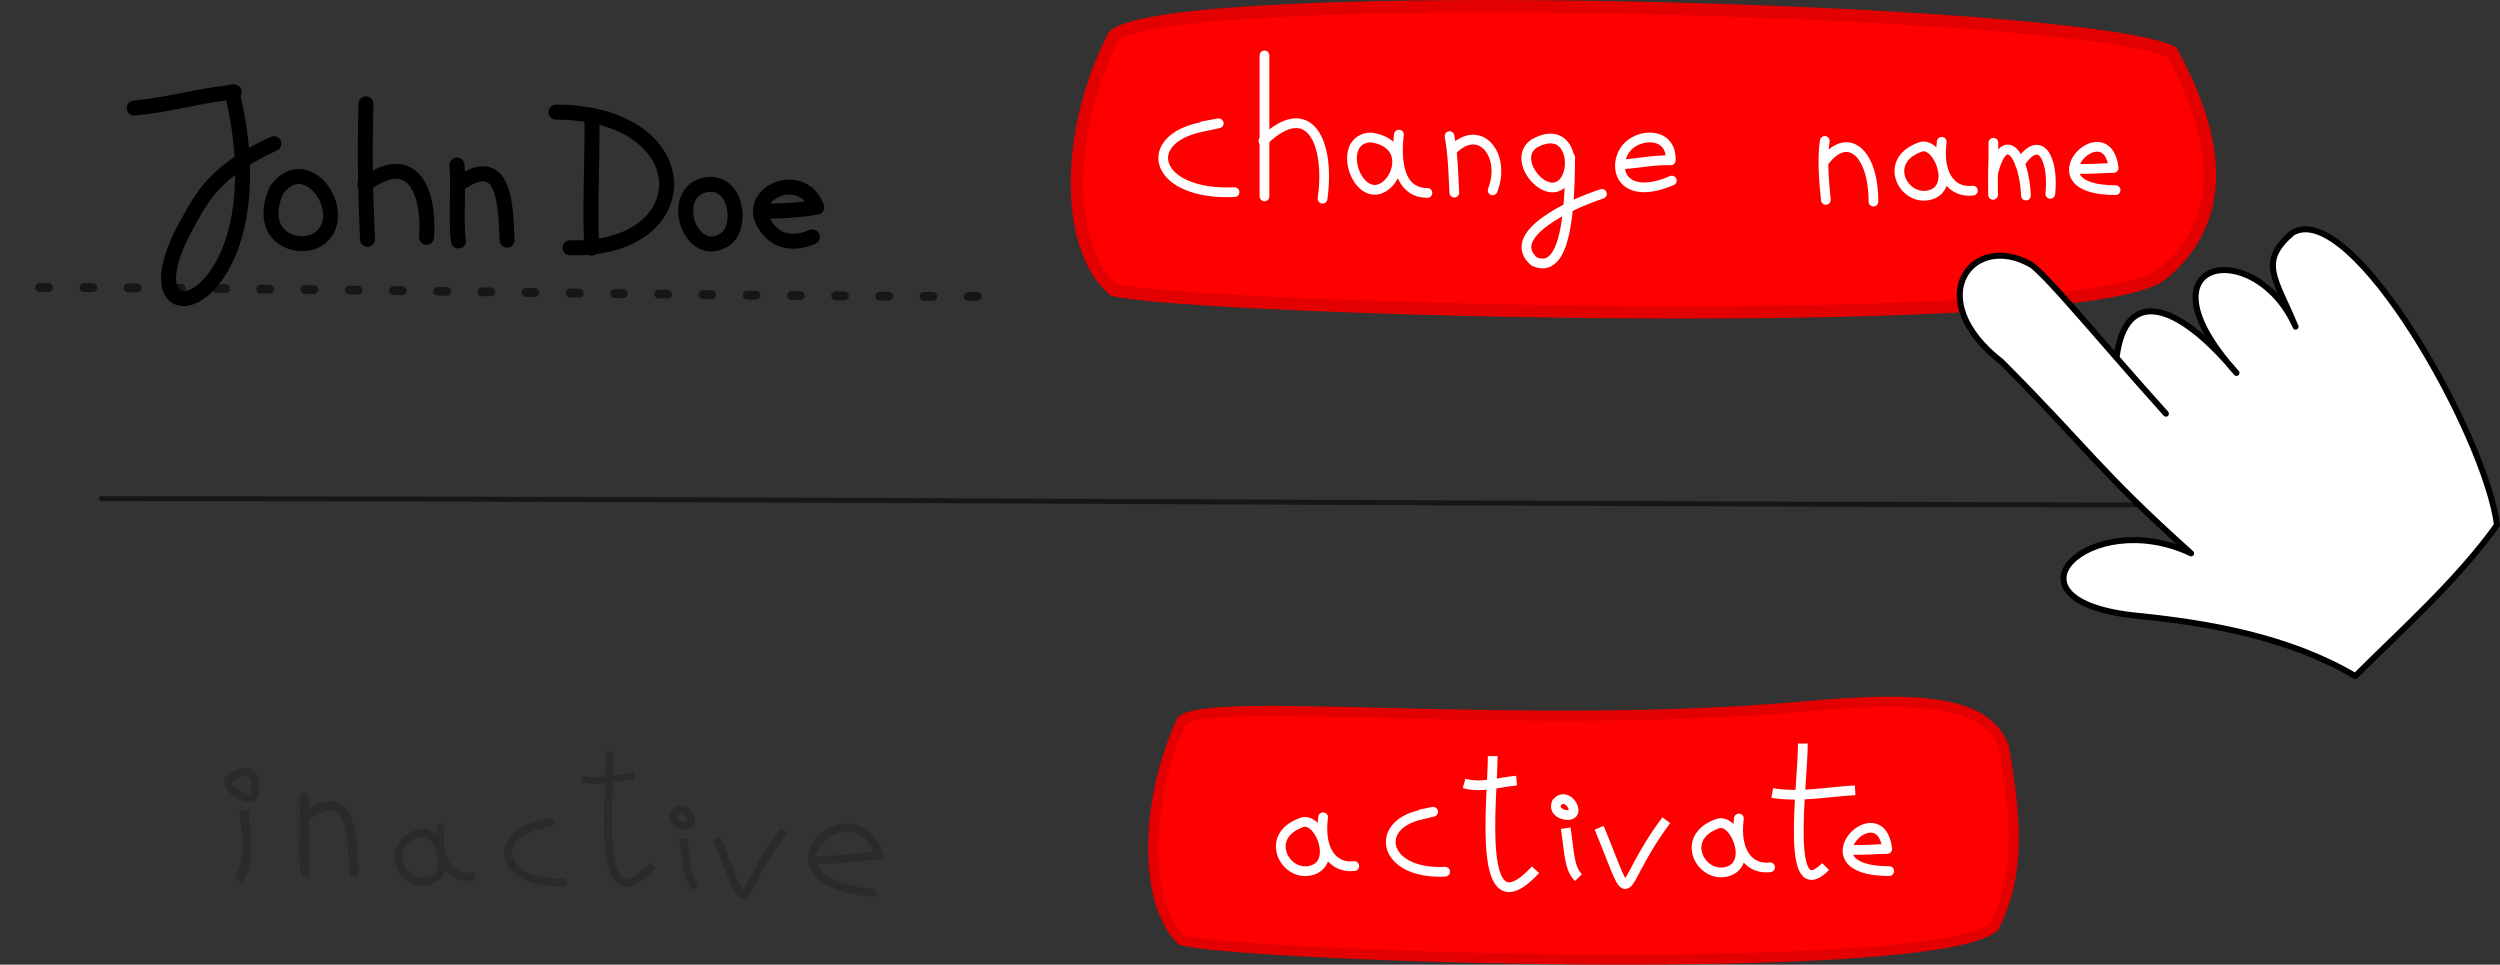 <?xml version="1.0" encoding="UTF-8" standalone="no"?>
<svg
   xmlns:dc="http://purl.org/dc/elements/1.1/"
   xmlns:cc="http://creativecommons.org/ns#"
   xmlns:rdf="http://www.w3.org/1999/02/22-rdf-syntax-ns#"
   xmlns:svg="http://www.w3.org/2000/svg"
   xmlns="http://www.w3.org/2000/svg"
   version="1.1"
   id="svg5076"
   viewBox="0 0 667.873 257.704"
   height="72.73mm"
   width="188.489mm">
  <rect x="0" y="0" width="667.873" height="257.704" fill="#333333" stroke="none"/>
  <defs
     id="defs5078" />
  <g
     transform="translate(-38.711,-171.855)"
     id="layer1">
    <path
       id="path5628-6"
       d="m 65.795,305.061 c 204.78,0.053 399.569,1.745 605.553,1.745"
       style="fill:none;fill-rule:evenodd;stroke:#000000;stroke-width:1.343;stroke-linecap:round;stroke-linejoin:miter;stroke-miterlimit:4;stroke-dasharray:none;stroke-dashoffset:2.398;stroke-opacity:0.562" />
    <path
       id="path5628"
       d="m 39.909,248.629 c 89.558,0.074 174.747,2.434 264.832,2.434"
       style="fill:none;fill-rule:evenodd;stroke:#000000;stroke-width:2.363;stroke-linecap:round;stroke-linejoin:miter;stroke-miterlimit:4;stroke-dasharray:2.363, 9.45;stroke-dashoffset:2.398;stroke-opacity:0.562" />
    <path
       id="path5632"
       d="m 74.577,200.727 c 10.902,-1.114 16.062,-3.176 26.723,-4.294"
       style="fill:none;fill-rule:evenodd;stroke:#000000;stroke-width:4;stroke-linecap:round;stroke-linejoin:round;stroke-miterlimit:4;stroke-dasharray:none;stroke-opacity:1" />
    <path
       id="path5634"
       d="m 100.681,196.408 c 14.399,59.51 -31.696,70.433 -11.924,35.179 3.66,-6.525 7.083,-14.075 23.113,-21.353"
       style="fill:none;fill-rule:evenodd;stroke:#000000;stroke-width:4;stroke-linecap:round;stroke-linejoin:round;stroke-miterlimit:4;stroke-dasharray:none;stroke-opacity:1" />
    <path
       id="path5636"
       d="m 112.504,222.747 c -5.64,13.226 7.176,16.874 12.095,12.361 7.536,-6.913 -4.182,-23.461 -12.095,-12.361 z"
       style="fill:none;fill-rule:evenodd;stroke:#000000;stroke-width:4;stroke-linecap:round;stroke-linejoin:round;stroke-miterlimit:4;stroke-dasharray:none;stroke-opacity:1" />
    <path
       id="path5638"
       d="m 136.458,199.579 c -0.291,13.006 -0.214,22.727 0.429,36.223"
       style="fill:none;fill-rule:evenodd;stroke:#000000;stroke-width:4;stroke-linecap:round;stroke-linejoin:round;stroke-miterlimit:4;stroke-dasharray:none;stroke-opacity:1" />
    <path
       id="path5640"
       d="m 136.159,221.177 c 12.886,-9.631 17.398,2.136 16.499,14.064"
       style="fill:none;fill-rule:evenodd;stroke:#000000;stroke-width:4;stroke-linecap:round;stroke-linejoin:round;stroke-miterlimit:4;stroke-dasharray:none;stroke-opacity:1" />
    <path
       id="path5642"
       d="m 160.793,215.949 c 0.531,6.112 -0.399,14.984 0.4,20.288"
       style="fill:none;fill-rule:evenodd;stroke:#000000;stroke-width:4;stroke-linecap:round;stroke-linejoin:round;stroke-miterlimit:4;stroke-dasharray:none;stroke-opacity:1" />
    <path
       id="path5644"
       d="m 160.978,221.233 c 12.815,-9.355 12.767,5.7 13.199,14.766"
       style="fill:none;fill-rule:evenodd;stroke:#000000;stroke-width:4;stroke-linecap:round;stroke-linejoin:round;stroke-miterlimit:4;stroke-dasharray:none;stroke-opacity:1" />
    <path
       id="path5646"
       d="m 196.87,202.97 c 0.098,12.07 -0.619,23.847 -0.105,35.161"
       style="fill:none;fill-rule:evenodd;stroke:#000000;stroke-width:4;stroke-linecap:round;stroke-linejoin:round;stroke-miterlimit:4;stroke-dasharray:none;stroke-opacity:1" />
    <path
       id="path5648"
       d="m 191.003,238.045 c 35.23,0.988 34.742,-36.223 -3.766,-36.223"
       style="fill:none;fill-rule:evenodd;stroke:#000000;stroke-width:4;stroke-linecap:round;stroke-linejoin:round;stroke-miterlimit:4;stroke-dasharray:none;stroke-opacity:1" />
    <path
       id="path5652"
       d="m 227.99,221.118 c -11.308,1.231 -5.176,20.846 4.36,14.74 4.808,-3.078 3.383,-15.961 -4.945,-14.669"
       style="fill:none;fill-rule:evenodd;stroke:#000000;stroke-width:4;stroke-linecap:round;stroke-linejoin:round;stroke-miterlimit:4;stroke-dasharray:none;stroke-opacity:1" />
    <path
       id="path5656"
       d="m 242.094,228.46 c 0.081,-0.345 7.89,0.032 14.805,-1.25 -4.003,-11.05 -21.589,-3.12 -12.363,6.603 2.059,2.17 6.004,3.633 11.198,1.326"
       style="fill:none;fill-rule:evenodd;stroke:#000000;stroke-width:4;stroke-linecap:round;stroke-linejoin:round;stroke-miterlimit:4;stroke-dasharray:none;stroke-opacity:1" />
    <path
       id="path5672"
       d="m 616.344,245.066 c -19.436,16.424 -260.677,9.36 -280.15,4.238 -13.438,-11.621 -12.631,-43.29 0.043,-67.814 15.233,-13.988 257.86,-7.629 282.628,4.238 14.111,25.52 13.915,45.834 -2.521,59.338 z"
       style="fill:#ff0000;fill-rule:evenodd;stroke:#e20000;stroke-width:3.33;stroke-linecap:butt;stroke-linejoin:miter;stroke-miterlimit:4;stroke-dasharray:none;stroke-opacity:1" />
    <path
       id="path5676"
       d="m 360.144,205.525 c -0.171,0.09 9.788,-1.851 -0.508,0.269 -16.461,3.389 -12.578,18.365 8.88,17.392"
       style="fill:none;fill-rule:evenodd;stroke:#ffffff;stroke-width:2.599;stroke-linecap:round;stroke-linejoin:round;stroke-miterlimit:4;stroke-dasharray:none;stroke-opacity:1" />
    <path
       id="path5678"
       d="m 376.513,186.652 c 0,12.172 0,27.577 0,37.676"
       style="fill:none;fill-rule:evenodd;stroke:#ffffff;stroke-width:2.599;stroke-linecap:round;stroke-linejoin:round;stroke-miterlimit:4;stroke-dasharray:none;stroke-opacity:1" />
    <path
       id="path5680"
       d="m 376.225,209.504 c 12.324,-11.862 17.915,0.541 15.802,15.441"
       style="fill:none;fill-rule:evenodd;stroke:#ffffff;stroke-width:2.599;stroke-linecap:round;stroke-linejoin:round;stroke-miterlimit:4;stroke-dasharray:none;stroke-opacity:1" />
    <path
       id="path5682"
       d="m 404.956,208.578 c -8.388,0.238 -5.127,13.774 0.887,13.985 5.659,0.199 10.704,-12.355 -0.887,-13.985 z"
       style="fill:none;fill-rule:evenodd;stroke:#ffffff;stroke-width:2.599;stroke-linecap:round;stroke-linejoin:round;stroke-miterlimit:4;stroke-dasharray:none;stroke-opacity:1" />
    <path
       id="path5684"
       d="m 412.426,207.806 c -1.088,9.606 1.285,15.596 7.614,15.596"
       style="fill:none;fill-rule:evenodd;stroke:#ffffff;stroke-width:2.599;stroke-linecap:round;stroke-linejoin:round;stroke-miterlimit:4;stroke-dasharray:none;stroke-opacity:1" />
    <path
       id="path5686"
       d="m 425.945,208.224 c 0.952,4.924 1.071,11.064 1.281,15.099"
       style="fill:none;fill-rule:evenodd;stroke:#ffffff;stroke-width:2.599;stroke-linecap:round;stroke-linejoin:round;stroke-miterlimit:4;stroke-dasharray:none;stroke-opacity:1" />
    <path
       id="path5688"
       d="m 426.586,212.076 c 7.485,-7.755 14.567,1.321 10.885,10.631"
       style="fill:none;fill-rule:evenodd;stroke:#ffffff;stroke-width:2.599;stroke-linecap:round;stroke-linejoin:round;stroke-miterlimit:4;stroke-dasharray:none;stroke-opacity:1" />
    <path
       id="path5690"
       d="m 449.43,209.751 c -7.079,3.197 0.01,13.59 5.088,12.036 5.82,-1.781 4.765,-16.69 -5.088,-12.036 z"
       style="fill:none;fill-rule:evenodd;stroke:#ffffff;stroke-width:2.599;stroke-linecap:round;stroke-linejoin:round;stroke-miterlimit:4;stroke-dasharray:none;stroke-opacity:1" />
    <path
       id="path5698"
       d="m 458.193,213.921 c -0.111,13.327 -0.917,31.704 -9.625,27.794 -8.07,-6.937 9.385,-15.256 18.1,-18.066"
       style="fill:none;fill-rule:evenodd;stroke:#ffffff;stroke-width:2.599;stroke-linecap:round;stroke-linejoin:round;stroke-miterlimit:4;stroke-dasharray:none;stroke-opacity:1" />
    <path
       id="path5700"
       d="m 471.84,215.774 c 3.971,-0.191 9.151,-1.299 13.216,-1.081 0.234,-7.798 -8.733,-7.299 -11.948,-3.185 -3.893,4.983 -1.225,14.333 12.235,8.589"
       style="fill:none;fill-rule:evenodd;stroke:#ffffff;stroke-width:2.599;stroke-linecap:round;stroke-linejoin:round;stroke-miterlimit:4;stroke-dasharray:none;stroke-opacity:1" />
    <path
       id="path5702"
       d="m 526.198,209.504 c -0.757,5.172 -0.186,10.921 0.287,15.75"
       style="fill:none;fill-rule:evenodd;stroke:#ffffff;stroke-width:2.599;stroke-linecap:round;stroke-linejoin:round;stroke-miterlimit:4;stroke-dasharray:none;stroke-opacity:1" />
    <path
       id="path5704"
       d="m 526.126,214.909 c 6.133,-8.09 13.072,-2.497 13.072,10.809"
       style="fill:none;fill-rule:evenodd;stroke:#ffffff;stroke-width:2.599;stroke-linecap:round;stroke-linejoin:round;stroke-miterlimit:4;stroke-dasharray:none;stroke-opacity:1" />
    <path
       id="path5708"
       d="m 551.552,211.203 c -10.295,3.751 -4.032,15.019 3.1,12.625 6.779,-2.275 1.461,-14.686 -3.1,-12.625 z"
       style="fill:none;fill-rule:evenodd;stroke:#ffffff;stroke-width:2.599;stroke-linecap:round;stroke-linejoin:round;stroke-miterlimit:4;stroke-dasharray:none;stroke-opacity:1" />
    <path
       id="path5710"
       d="m 557.442,209.736 c -1.209,9.352 3.071,13.7 8.332,13.048"
       style="fill:none;fill-rule:evenodd;stroke:#ffffff;stroke-width:2.599;stroke-linecap:round;stroke-linejoin:round;stroke-miterlimit:4;stroke-dasharray:none;stroke-opacity:1" />
    <path
       id="path5712"
       d="m 571.243,209.994 c 0.072,5.356 -0.233,8.554 -0.081,13.92"
       style="fill:none;fill-rule:evenodd;stroke:#ffffff;stroke-width:2.599;stroke-linecap:round;stroke-linejoin:round;stroke-miterlimit:4;stroke-dasharray:none;stroke-opacity:1" />
    <path
       id="path5714"
       d="m 571.243,217.83 c 3.046,-11.808 8.25,-4.471 8.702,6.269"
       style="fill:none;fill-rule:evenodd;stroke:#ffffff;stroke-width:2.599;stroke-linecap:round;stroke-linejoin:round;stroke-miterlimit:4;stroke-dasharray:none;stroke-opacity:1" />
    <path
       id="path5716"
       d="m 578.318,215.525 c 5.471,-8.326 9.098,-1.12 8.132,8.112"
       style="fill:none;fill-rule:evenodd;stroke:#ffffff;stroke-width:2.599;stroke-linecap:round;stroke-linejoin:round;stroke-miterlimit:4;stroke-dasharray:none;stroke-opacity:1" />
    <path
       id="path5720"
       d="m 592.897,216.933 c 4.433,0.199 7.688,-0.209 10.477,-0.209 -1.897,-15.566 -23.26,5.926 0.51,5.926"
       style="fill:none;fill-rule:evenodd;stroke:#ffffff;stroke-width:2.599;stroke-linecap:round;stroke-linejoin:round;stroke-miterlimit:4;stroke-dasharray:none;stroke-opacity:1" />
    <path
       id="path5774"
       d="m 617.328,282.37 c -5.119,-5.693 -9.973,-11.242 -14.395,-16.319 -9.942,-11.414 -17.703,-20.441 -21.398,-23.358 -15.924,-9.357 -29.822,8.996 -8.073,25.853 24.099,24.221 25.467,28.551 50.602,51.14 -27.032,-12.805 -53.546,12.937 -13.995,16.717 18.458,1.846 40.186,5.606 57.857,16.071 12.71,-12.71 26.991,-25.263 37.857,-40.357 -3.007,-23.98 -38.799,-87.375 -54.643,-78.08 -9.152,7.827 -4.549,12.083 0.834,25.089 -10.779,-24.431 -43.614,-18.534 -15.786,12.36 -16.16,-19.384 -29.58,-22.619 -31.99,-4.463"
       style="fill:#ffffff;fill-opacity:1;fill-rule:evenodd;stroke:#000000;stroke-width:1.6;stroke-linecap:round;stroke-linejoin:round;stroke-miterlimit:4;stroke-dasharray:none;stroke-opacity:1" />
    <a
       id="a5802" />
    <path
       id="path5672-5"
       d="m 571.503,419.355 c -15.064,14.191 -202.04,8.088 -217.133,3.662 -10.415,-10.041 -9.79,-37.405 0.033,-58.595 7.36,-6.957 91.63,2.894 166.503,-3.865 33.441,-3.019 48.379,-0.723 53.055,10.567 3.354,19.444 4.718,33.523 -2.459,48.231 z"
       style="fill:#ff0000;fill-rule:evenodd;stroke:#e20000;stroke-width:2.725;stroke-linecap:butt;stroke-linejoin:miter;stroke-miterlimit:4;stroke-dasharray:none;stroke-opacity:1" />
    <path
       id="path5676-0"
       d="m 418.398,389.349 c -0.131,0.078 7.466,-1.612 -0.387,0.234 -12.556,2.952 -9.594,15.996 6.773,15.149"
       style="fill:none;fill-rule:evenodd;stroke:#ffffff;stroke-width:2.599;stroke-linecap:round;stroke-linejoin:round;stroke-miterlimit:4;stroke-dasharray:none;stroke-opacity:1" />
    <path
       id="path5708-1"
       d="m 386.29,391.646 c -10.295,3.751 -4.032,15.019 3.1,12.625 6.779,-2.275 1.461,-14.686 -3.1,-12.625 z"
       style="fill:none;fill-rule:evenodd;stroke:#ffffff;stroke-width:2.599;stroke-linecap:round;stroke-linejoin:round;stroke-miterlimit:4;stroke-dasharray:none;stroke-opacity:1" />
    <path
       id="path5710-5"
       d="m 392.18,390.179 c -1.209,9.352 3.071,13.7 8.332,13.048"
       style="fill:none;fill-rule:evenodd;stroke:#ffffff;stroke-width:2.599;stroke-linecap:round;stroke-linejoin:round;stroke-miterlimit:4;stroke-dasharray:none;stroke-opacity:1" />
    <path
       id="path5708-1-6"
       d="m 497.366,391.975 c -10.295,3.751 -4.032,15.019 3.1,12.625 6.779,-2.275 1.461,-14.686 -3.1,-12.625 z"
       style="fill:none;fill-rule:evenodd;stroke:#ffffff;stroke-width:2.599;stroke-linecap:round;stroke-linejoin:round;stroke-miterlimit:4;stroke-dasharray:none;stroke-opacity:1" />
    <path
       id="path5710-5-2"
       d="m 503.255,390.508 c -1.209,9.352 3.071,13.7 8.332,13.048"
       style="fill:none;fill-rule:evenodd;stroke:#ffffff;stroke-width:2.599;stroke-linecap:round;stroke-linejoin:round;stroke-miterlimit:4;stroke-dasharray:none;stroke-opacity:1" />
    <path
       id="path5720-4-1"
       d="m 532.42,398.857 c 4.433,0.199 7.688,-0.209 10.477,-0.209 -1.897,-15.566 -23.26,5.926 0.51,5.926"
       style="fill:none;fill-rule:evenodd;stroke:#ffffff;stroke-width:2.599;stroke-linecap:round;stroke-linejoin:round;stroke-miterlimit:4;stroke-dasharray:none;stroke-opacity:1" />
    <path
       id="path5984"
       d="m 429.844,381.144 c 4.562,1.324 9.53,-0.378 14.019,-0.75"
       style="fill:none;fill-rule:evenodd;stroke:#ffffff;stroke-width:2.599;stroke-linecap:butt;stroke-linejoin:miter;stroke-miterlimit:4;stroke-dasharray:none;stroke-opacity:1" />
    <path
       id="path5994"
       d="m 456.989,393.102 c 1.043,6.734 0.871,10.627 3.393,13.214"
       style="fill:none;fill-rule:evenodd;stroke:#ffffff;stroke-width:2.599;stroke-linecap:butt;stroke-linejoin:miter;stroke-miterlimit:4;stroke-dasharray:none;stroke-opacity:1" />
    <path
       id="path6000"
       d="m 454.591,386.246 c -1.331,3.008 3.32,4.022 4.248,2.895 1.187,-1.441 -1.847,-5.641 -4.248,-2.895 z"
       style="fill:none;fill-rule:evenodd;stroke:#ffffff;stroke-width:2.599;stroke-linecap:butt;stroke-linejoin:miter;stroke-miterlimit:4;stroke-dasharray:none;stroke-opacity:1" />
    <path
       id="path6016"
       d="m 465.933,392.997 c 9.776,23.797 4.03,16.514 17.93,-2.02"
       style="fill:none;fill-rule:evenodd;stroke:#ffffff;stroke-width:2.599;stroke-linecap:butt;stroke-linejoin:miter;stroke-miterlimit:4;stroke-dasharray:none;stroke-opacity:1" />
    <path
       id="path5984-1"
       d="m 512.163,383.701 c 7.206,1.261 15.053,-0.36 22.143,-0.714"
       style="fill:none;fill-rule:evenodd;stroke:#ffffff;stroke-width:2.599;stroke-linecap:butt;stroke-linejoin:miter;stroke-miterlimit:4;stroke-dasharray:none;stroke-opacity:1" />
    <path
       id="path6036"
       d="m 448.918,404.21 c -16.097,17.446 -11.429,-18.878 -11.429,-30.357"
       style="fill:none;fill-rule:evenodd;stroke:#ffffff;stroke-width:2.599;stroke-linecap:butt;stroke-linejoin:miter;stroke-miterlimit:4;stroke-dasharray:none;stroke-opacity:1" />
    <path
       id="path6038"
       d="m 526.418,403.352 c -10.998,11.156 -6.071,-21.882 -6.071,-32.857"
       style="fill:none;fill-rule:evenodd;stroke:#ffffff;stroke-width:2.599;stroke-linecap:butt;stroke-linejoin:miter;stroke-miterlimit:4;stroke-dasharray:none;stroke-opacity:1" />
    <path
       id="path5676-0-5"
       d="m 182.649,392.142 c -0.131,0.078 7.466,-1.612 -0.387,0.234 -12.556,2.952 -9.594,15.996 6.773,15.149"
       style="fill:none;fill-rule:evenodd;stroke:#2a2a2a;stroke-width:2.118;stroke-linecap:round;stroke-linejoin:round;stroke-miterlimit:4;stroke-dasharray:none;stroke-opacity:1" />
    <path
       id="path5708-1-0"
       d="m 150.541,394.439 c -10.295,3.751 -4.032,15.019 3.1,12.625 6.779,-2.275 1.461,-14.686 -3.1,-12.625 z"
       style="fill:none;fill-rule:evenodd;stroke:#2a2a2a;stroke-width:2.118;stroke-linecap:round;stroke-linejoin:round;stroke-miterlimit:4;stroke-dasharray:none;stroke-opacity:1" />
    <path
       id="path5710-5-9"
       d="m 156.431,392.972 c -1.209,9.352 3.071,13.7 8.332,13.048"
       style="fill:none;fill-rule:evenodd;stroke:#2a2a2a;stroke-width:2.118;stroke-linecap:round;stroke-linejoin:round;stroke-miterlimit:4;stroke-dasharray:none;stroke-opacity:1" />
    <path
       id="path5720-4-1-8"
       d="m 256.517,401.65 c 4.433,0.199 14.254,-1.219 17.043,-1.219 -6.262,-20.328 -35.844,6.707 -1.763,9.966"
       style="fill:none;fill-rule:evenodd;stroke:#2a2a2a;stroke-width:2.118;stroke-linecap:round;stroke-linejoin:round;stroke-miterlimit:4;stroke-dasharray:none;stroke-opacity:1" />
    <path
       id="path5984-2"
       d="m 194.095,379.937 c 4.562,1.324 9.53,-0.378 14.019,-0.75"
       style="fill:none;fill-rule:evenodd;stroke:#2a2a2a;stroke-width:1.727;stroke-linecap:butt;stroke-linejoin:miter;stroke-miterlimit:4;stroke-dasharray:none;stroke-opacity:1" />
    <path
       id="path5994-5"
       d="m 221.24,395.896 c 1.043,6.734 0.871,10.627 3.393,13.214"
       style="fill:none;fill-rule:evenodd;stroke:#2a2a2a;stroke-width:2.118;stroke-linecap:butt;stroke-linejoin:miter;stroke-miterlimit:4;stroke-dasharray:none;stroke-opacity:1" />
    <path
       id="path6000-8"
       d="m 218.842,389.039 c -1.331,3.008 3.32,4.022 4.248,2.895 1.187,-1.441 -1.847,-5.641 -4.248,-2.895 z"
       style="fill:none;fill-rule:evenodd;stroke:#2a2a2a;stroke-width:2.118;stroke-linecap:butt;stroke-linejoin:miter;stroke-miterlimit:4;stroke-dasharray:none;stroke-opacity:1" />
    <path
       id="path6016-9"
       d="m 230.183,395.79 c 9.776,23.797 4.03,16.514 17.93,-2.02"
       style="fill:none;fill-rule:evenodd;stroke:#2a2a2a;stroke-width:2.118;stroke-linecap:butt;stroke-linejoin:miter;stroke-miterlimit:4;stroke-dasharray:none;stroke-opacity:1" />
    <path
       id="path6036-5"
       d="M 213.168,403.003 C 197.072,420.449 201.74,384.125 201.74,372.646"
       style="fill:none;fill-rule:evenodd;stroke:#2a2a2a;stroke-width:2.118;stroke-linecap:butt;stroke-linejoin:miter;stroke-miterlimit:4;stroke-dasharray:none;stroke-opacity:1" />
    <path
       id="path5994-5-3"
       d="m 103.913,388.558 c 0.986,9.076 1.33,14.324 -1.688,18.533"
       style="fill:none;fill-rule:evenodd;stroke:#2a2a2a;stroke-width:2.391;stroke-linecap:butt;stroke-linejoin:miter;stroke-miterlimit:4;stroke-dasharray:none;stroke-opacity:1" />
    <path
       id="path6000-8-8"
       d="m 99.798,379.944 c -1.331,3.008 5.593,6.042 6.521,4.915 1.187,-1.441 1.436,-10.692 -6.521,-4.915 z"
       style="fill:none;fill-rule:evenodd;stroke:#2a2a2a;stroke-width:2.118;stroke-linecap:butt;stroke-linejoin:miter;stroke-miterlimit:4;stroke-dasharray:none;stroke-opacity:1" />
    <path
       id="path5642-5"
       d="m 119.88,384.79 c 0.531,6.112 -0.399,14.984 0.4,20.288"
       style="fill:none;fill-rule:evenodd;stroke:#2a2a2a;stroke-width:2.5;stroke-linecap:round;stroke-linejoin:round;stroke-miterlimit:4;stroke-dasharray:none;stroke-opacity:1" />
    <path
       id="path5644-1"
       d="m 120.065,390.074 c 12.815,-9.355 12.767,5.7 13.199,14.766"
       style="fill:none;fill-rule:evenodd;stroke:#2a2a2a;stroke-width:2.5;stroke-linecap:round;stroke-linejoin:round;stroke-miterlimit:4;stroke-dasharray:none;stroke-opacity:1" />
  </g>
</svg>
